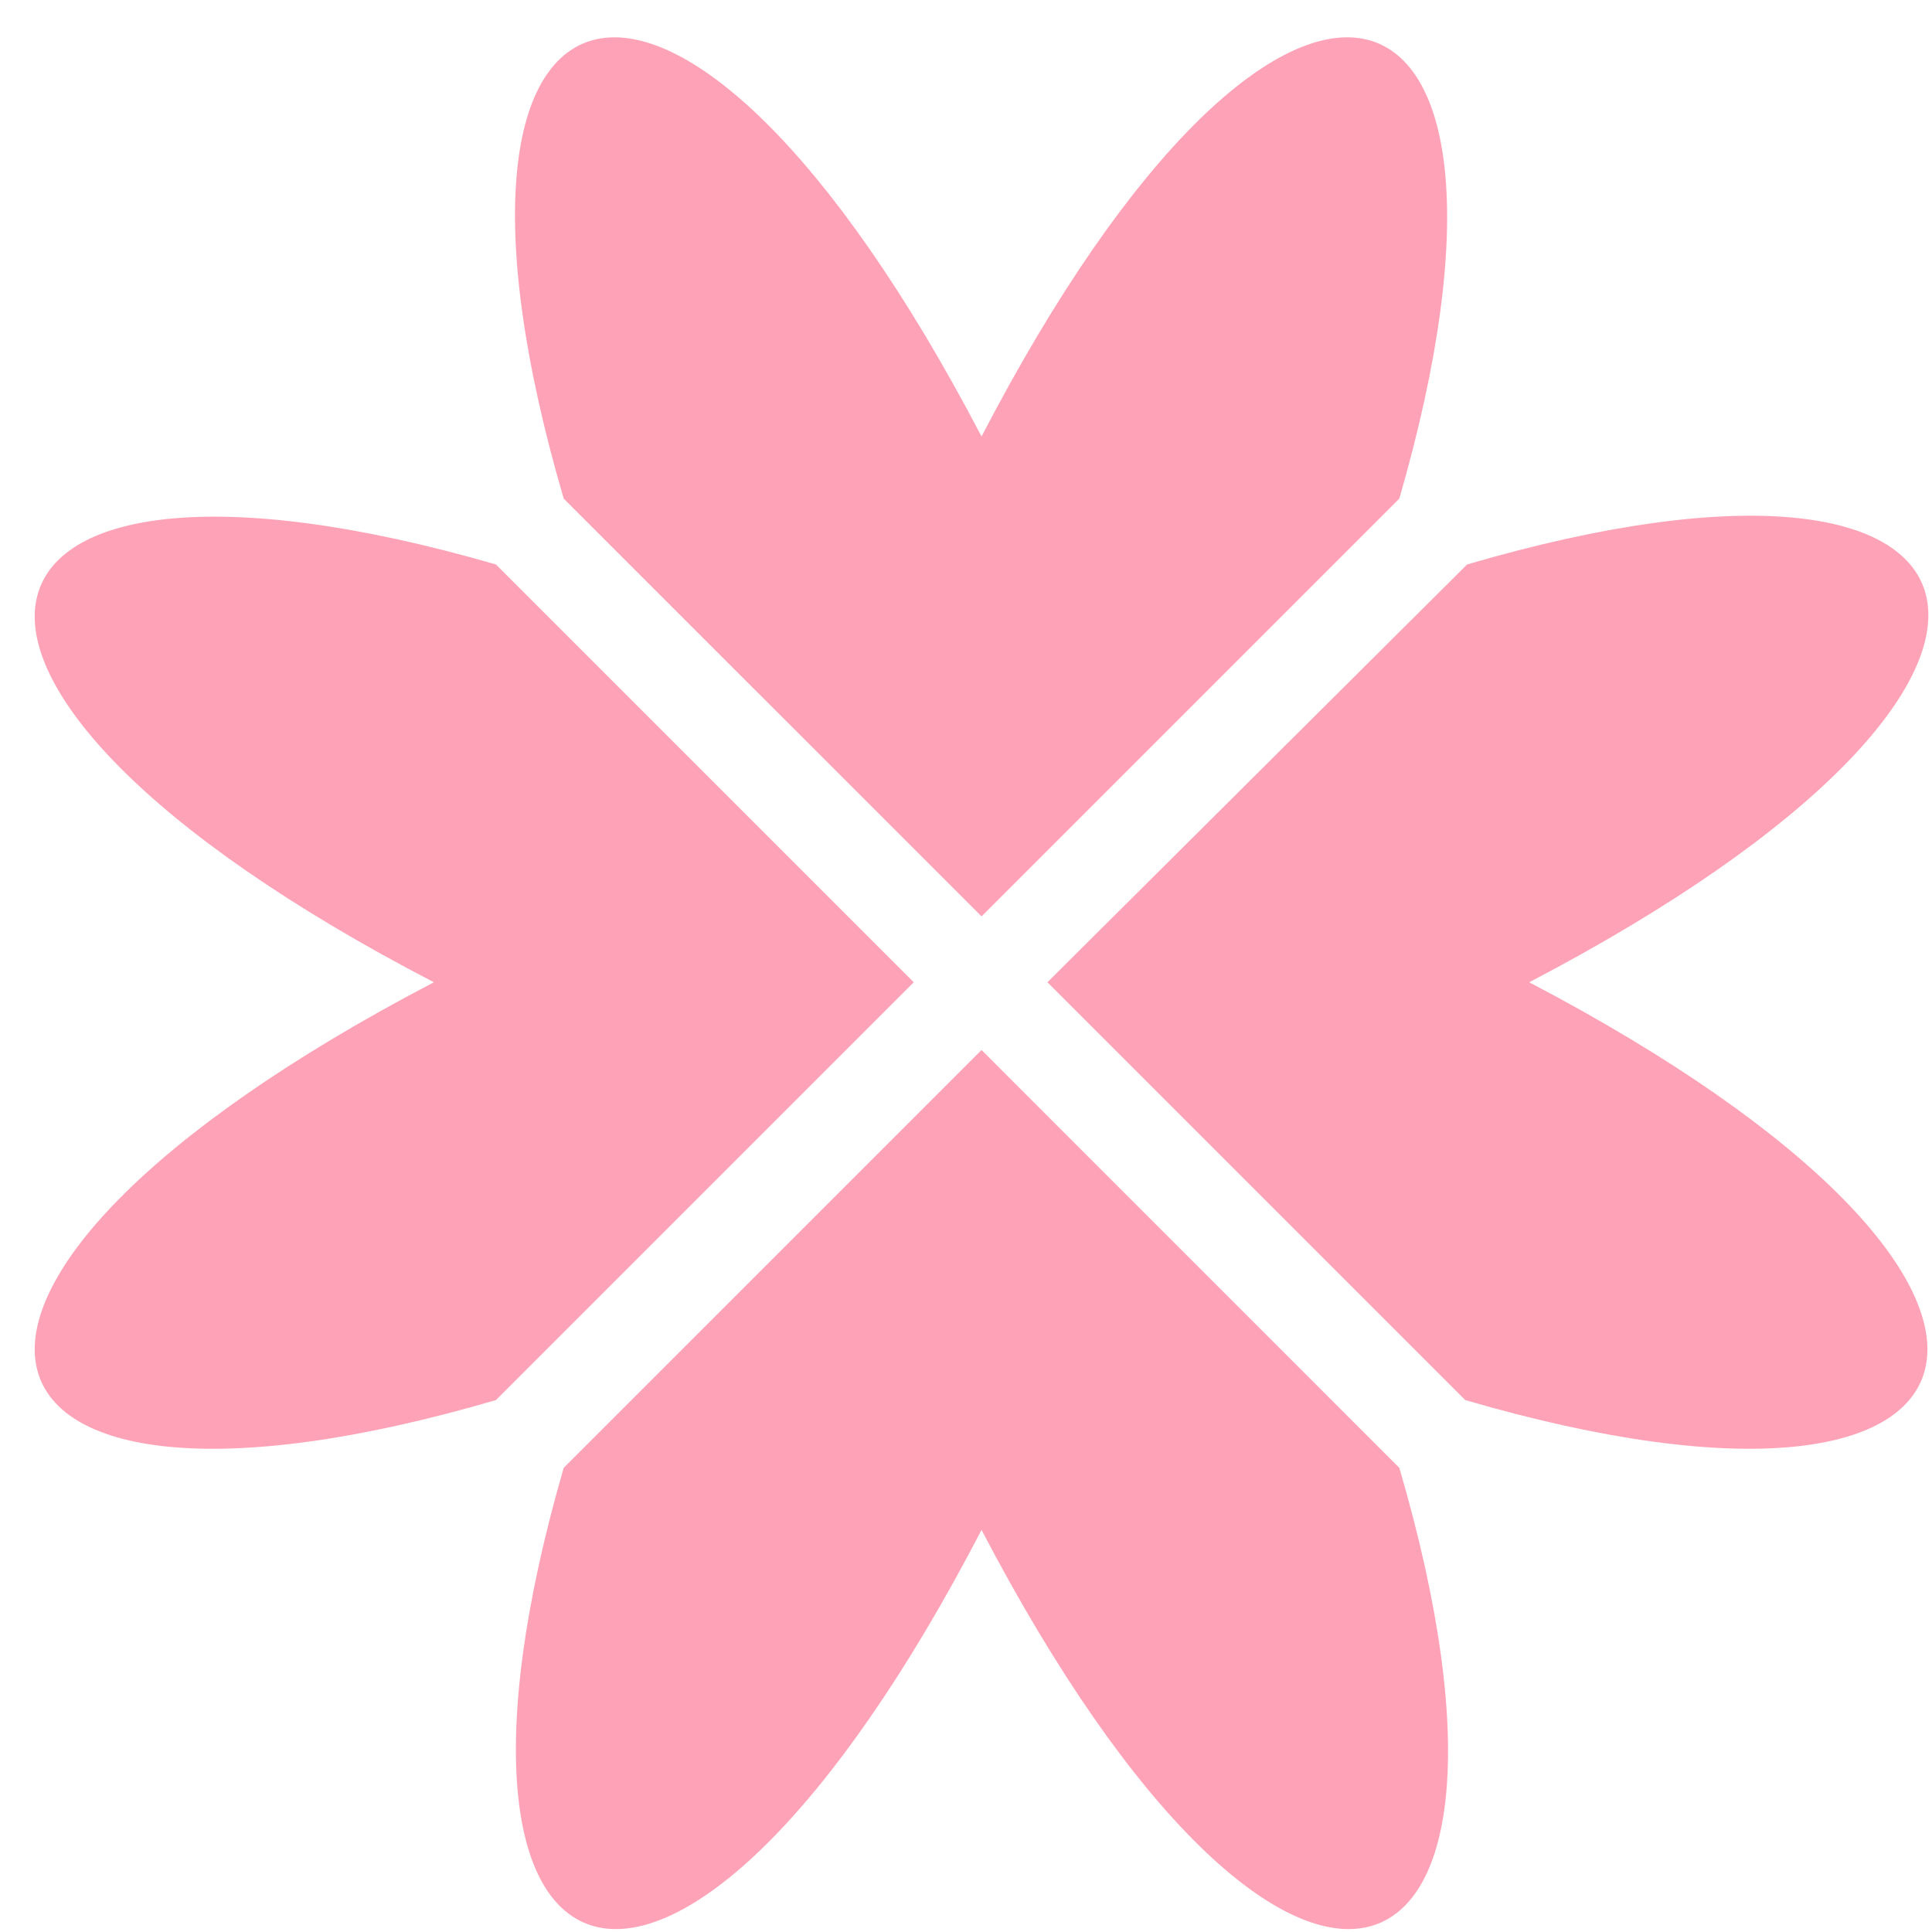 <svg width="48" height="48" viewBox="0 0 48 48" fill="none" xmlns="http://www.w3.org/2000/svg">
<g id="Frame 1321315405">
<g id="Group">
<path id="Vector" d="M22.702 24.404L12.322 14.024C-1.565 10.003 -3.716 16.876 10.779 24.404C-3.716 31.979 -1.565 38.852 12.322 34.784L22.702 24.404Z" fill="#FEA3B7"/>
<path id="Vector_2" d="M24.386 22.767L34.766 12.387C38.787 -1.5 31.914 -3.651 24.386 10.844C16.811 -3.651 9.938 -1.5 14.005 12.387L24.386 22.767Z" fill="#FEA3B7"/>
<path id="Vector_3" d="M24.386 26.087L14.005 36.468C9.984 50.355 16.857 52.506 24.386 38.011C31.96 52.506 38.834 50.355 34.766 36.468L24.386 26.087Z" fill="#FEA3B7"/>
<path id="Vector_4" d="M37.993 24.404C52.488 16.829 50.337 9.955 36.45 14.024L26.023 24.404L36.403 34.784C50.337 38.852 52.441 31.979 37.993 24.404Z" fill="#FEA3B7"/>
</g>
</g>
</svg>
